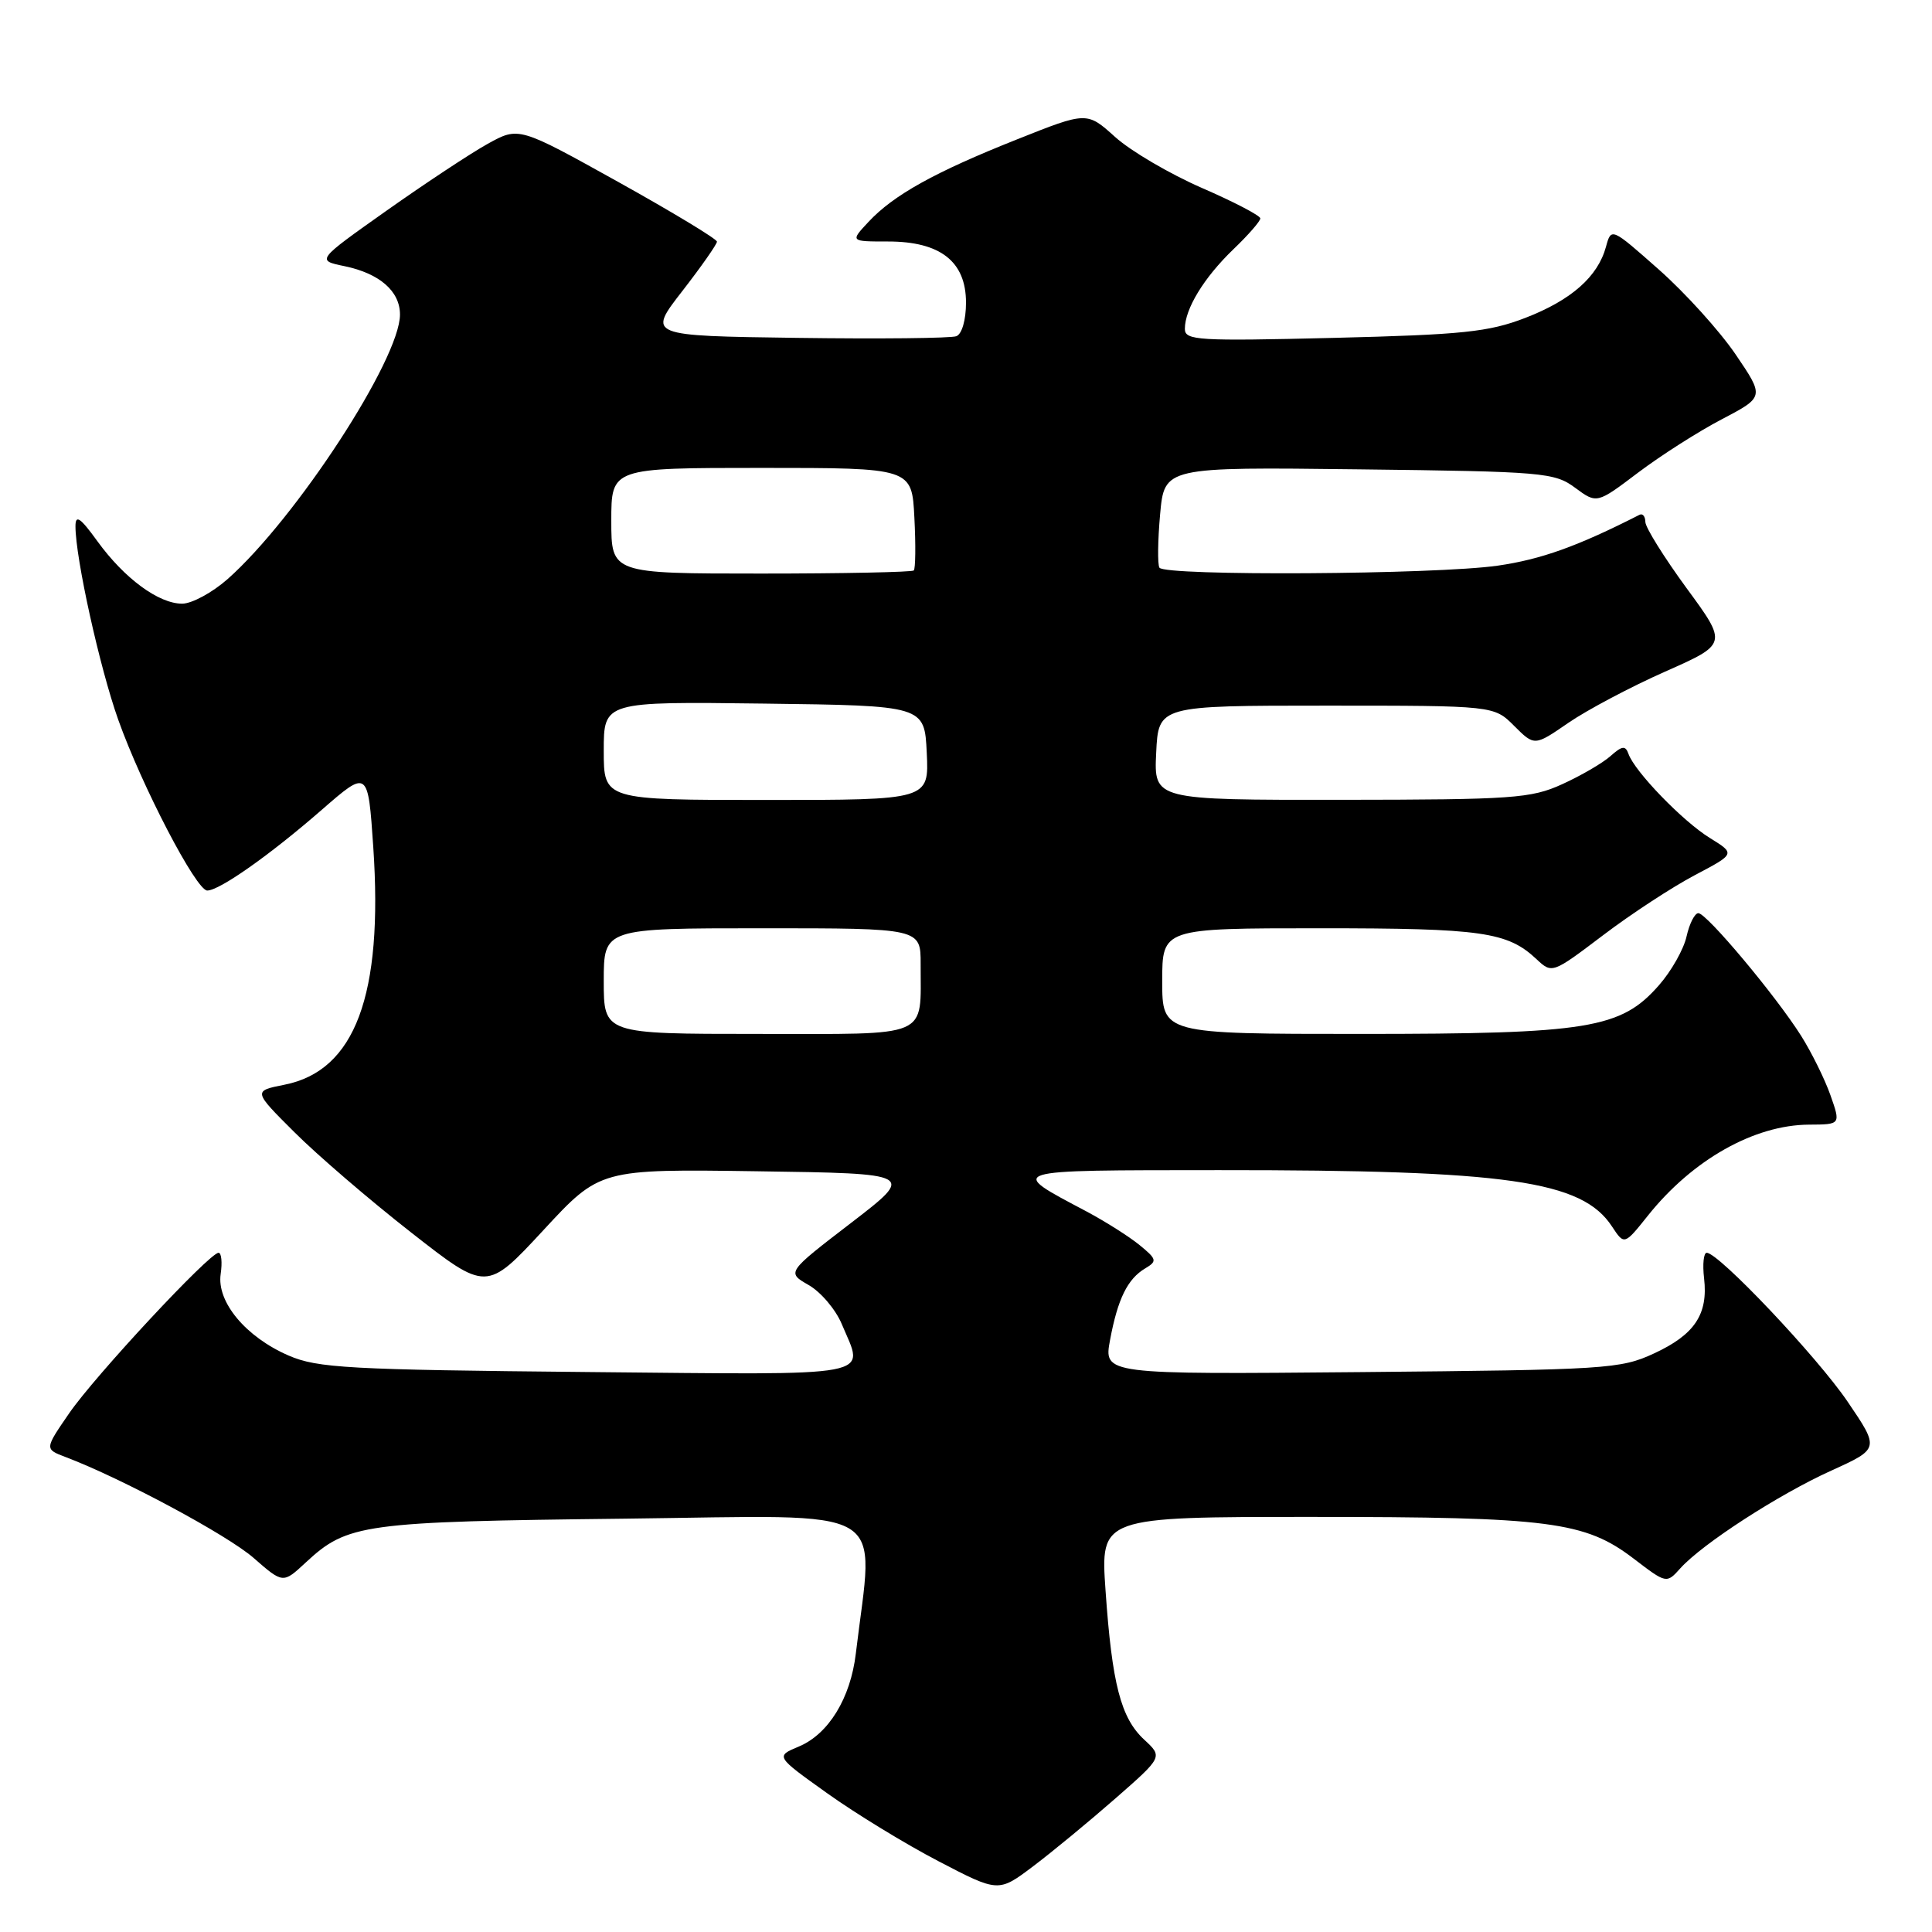 <?xml version="1.0" encoding="UTF-8" standalone="no"?>
<!DOCTYPE svg PUBLIC "-//W3C//DTD SVG 1.1//EN" "http://www.w3.org/Graphics/SVG/1.1/DTD/svg11.dtd" >
<svg xmlns="http://www.w3.org/2000/svg" xmlns:xlink="http://www.w3.org/1999/xlink" version="1.1" viewBox="0 0 256 256">
 <g >
 <path fill="currentColor"
d=" M 147.79 238.31 C 154.08 232.80 154.08 232.80 151.61 230.51 C 148.52 227.65 147.35 223.15 146.49 210.75 C 145.81 201.00 145.81 201.00 173.86 201.00 C 205.32 201.00 210.03 201.61 216.46 206.52 C 220.82 209.85 220.82 209.85 222.66 207.80 C 225.58 204.56 235.65 198.04 242.64 194.87 C 249.05 191.96 249.05 191.96 244.82 185.73 C 240.79 179.79 227.74 166.00 226.15 166.00 C 225.74 166.00 225.58 167.52 225.80 169.39 C 226.35 174.15 224.55 176.85 219.16 179.34 C 214.72 181.40 212.86 181.51 180.37 181.81 C 146.24 182.12 146.24 182.12 147.09 177.54 C 148.11 172.09 149.41 169.45 151.76 168.06 C 153.35 167.11 153.29 166.85 151.00 164.98 C 149.62 163.85 146.47 161.86 144.00 160.54 C 133.39 154.92 132.94 155.07 161.50 155.05 C 199.79 155.03 209.62 156.44 213.60 162.52 C 215.23 164.99 215.23 164.99 218.36 161.07 C 224.27 153.67 232.44 149.06 239.71 149.02 C 243.91 149.00 243.91 149.00 242.54 145.11 C 241.79 142.98 240.04 139.45 238.67 137.27 C 235.30 131.93 226.14 121.00 225.04 121.00 C 224.56 121.00 223.86 122.38 223.48 124.07 C 223.11 125.77 221.46 128.69 219.81 130.56 C 214.78 136.30 210.46 137.00 180.32 137.00 C 154.00 137.00 154.00 137.00 154.00 130.00 C 154.00 123.00 154.00 123.00 174.93 123.00 C 196.35 123.00 199.74 123.48 203.58 127.08 C 205.66 129.03 205.68 129.02 212.42 123.92 C 216.13 121.10 221.60 117.53 224.56 115.97 C 229.95 113.13 229.95 113.13 226.57 111.04 C 222.98 108.83 216.59 102.22 215.78 99.89 C 215.38 98.76 214.94 98.81 213.38 100.20 C 212.33 101.13 209.45 102.80 206.98 103.92 C 202.87 105.79 200.47 105.96 177.70 105.98 C 152.90 106.00 152.90 106.00 153.20 99.75 C 153.50 93.50 153.50 93.50 175.73 93.50 C 197.96 93.50 197.96 93.50 200.64 96.19 C 203.33 98.87 203.33 98.87 207.83 95.77 C 210.31 94.07 216.06 91.02 220.62 89.00 C 228.91 85.33 228.91 85.33 223.47 77.92 C 220.49 73.84 218.03 69.90 218.02 69.17 C 218.01 68.43 217.66 68.00 217.25 68.21 C 209.02 72.40 204.21 74.12 198.47 74.95 C 190.25 76.14 154.34 76.35 153.63 75.22 C 153.37 74.79 153.41 71.61 153.72 68.16 C 154.29 61.88 154.29 61.88 180.06 62.19 C 204.53 62.48 205.98 62.61 208.71 64.63 C 211.59 66.76 211.59 66.76 217.05 62.63 C 220.06 60.36 225.05 57.17 228.16 55.55 C 233.80 52.59 233.80 52.59 229.97 46.95 C 227.86 43.85 223.29 38.80 219.82 35.73 C 213.50 30.14 213.50 30.14 212.80 32.70 C 211.72 36.67 208.19 39.78 202.09 42.13 C 197.26 43.99 193.82 44.35 176.75 44.77 C 158.74 45.21 157.00 45.11 157.00 43.58 C 157.00 40.93 159.52 36.80 163.41 33.05 C 165.39 31.16 167.00 29.31 167.00 28.94 C 167.00 28.57 163.51 26.75 159.25 24.90 C 154.99 23.04 149.82 20.01 147.76 18.15 C 144.02 14.78 144.02 14.78 134.76 18.47 C 123.87 22.80 118.41 25.83 115.08 29.40 C 112.65 32.00 112.65 32.00 117.69 32.00 C 124.61 32.00 128.00 34.66 128.00 40.10 C 128.00 42.40 127.46 44.27 126.72 44.55 C 126.02 44.82 116.52 44.92 105.62 44.77 C 85.80 44.50 85.80 44.50 90.40 38.58 C 92.93 35.32 95.00 32.36 95.00 32.02 C 95.00 31.67 89.09 28.10 81.87 24.08 C 68.74 16.78 68.74 16.78 64.62 19.06 C 62.35 20.32 56.32 24.31 51.21 27.92 C 41.91 34.50 41.91 34.50 45.66 35.27 C 50.31 36.24 53.00 38.59 53.00 41.68 C 53.00 47.57 39.24 68.69 30.15 76.74 C 28.14 78.51 25.44 79.98 24.15 79.99 C 21.04 80.00 16.49 76.66 12.91 71.72 C 10.63 68.57 10.00 68.14 10.00 69.74 C 10.00 73.95 13.21 88.46 15.66 95.35 C 18.80 104.17 26.00 118.00 27.46 118.00 C 29.08 118.00 35.77 113.29 42.63 107.31 C 48.76 101.97 48.76 101.97 49.46 112.23 C 50.79 131.86 47.05 141.88 37.70 143.73 C 33.53 144.56 33.53 144.56 39.02 150.03 C 42.03 153.04 48.99 159.02 54.49 163.32 C 64.47 171.13 64.47 171.13 71.99 163.02 C 79.50 154.90 79.50 154.90 100.39 155.20 C 121.28 155.50 121.28 155.50 112.76 162.05 C 104.23 168.60 104.23 168.60 107.16 170.28 C 108.77 171.20 110.74 173.53 111.54 175.45 C 114.54 182.62 116.93 182.17 77.75 181.80 C 46.17 181.50 42.06 181.27 38.25 179.62 C 32.57 177.16 28.70 172.52 29.24 168.82 C 29.47 167.27 29.34 166.00 28.96 166.00 C 27.76 166.00 12.57 182.31 9.17 187.26 C 5.90 192.01 5.90 192.01 8.70 193.07 C 16.10 195.87 30.12 203.39 33.60 206.43 C 37.50 209.84 37.50 209.84 40.50 207.05 C 46.05 201.90 48.01 201.63 82.87 201.23 C 118.72 200.81 115.79 199.10 113.40 219.11 C 112.70 225.02 109.79 229.77 105.86 231.42 C 102.75 232.72 102.75 232.72 109.60 237.61 C 113.36 240.30 120.01 244.36 124.37 246.63 C 132.30 250.76 132.30 250.76 136.90 247.29 C 139.43 245.38 144.33 241.34 147.79 238.31 Z  M 80.00 130.00 C 80.00 123.00 80.00 123.00 101.00 123.00 C 122.00 123.00 122.00 123.00 121.99 127.75 C 121.96 137.70 123.58 137.00 100.38 137.00 C 80.00 137.00 80.00 137.00 80.00 130.00 Z  M 80.00 99.48 C 80.00 92.96 80.00 92.96 101.25 93.23 C 122.50 93.50 122.50 93.50 122.80 99.75 C 123.10 106.00 123.10 106.00 101.55 106.00 C 80.00 106.00 80.00 106.00 80.00 99.48 Z  M 81.00 69.00 C 81.00 62.00 81.00 62.00 100.91 62.00 C 120.83 62.00 120.83 62.00 121.16 68.59 C 121.35 72.21 121.31 75.36 121.08 75.59 C 120.85 75.81 111.74 76.00 100.83 76.00 C 81.00 76.00 81.00 76.00 81.00 69.00 Z "/>
</g>
</svg>